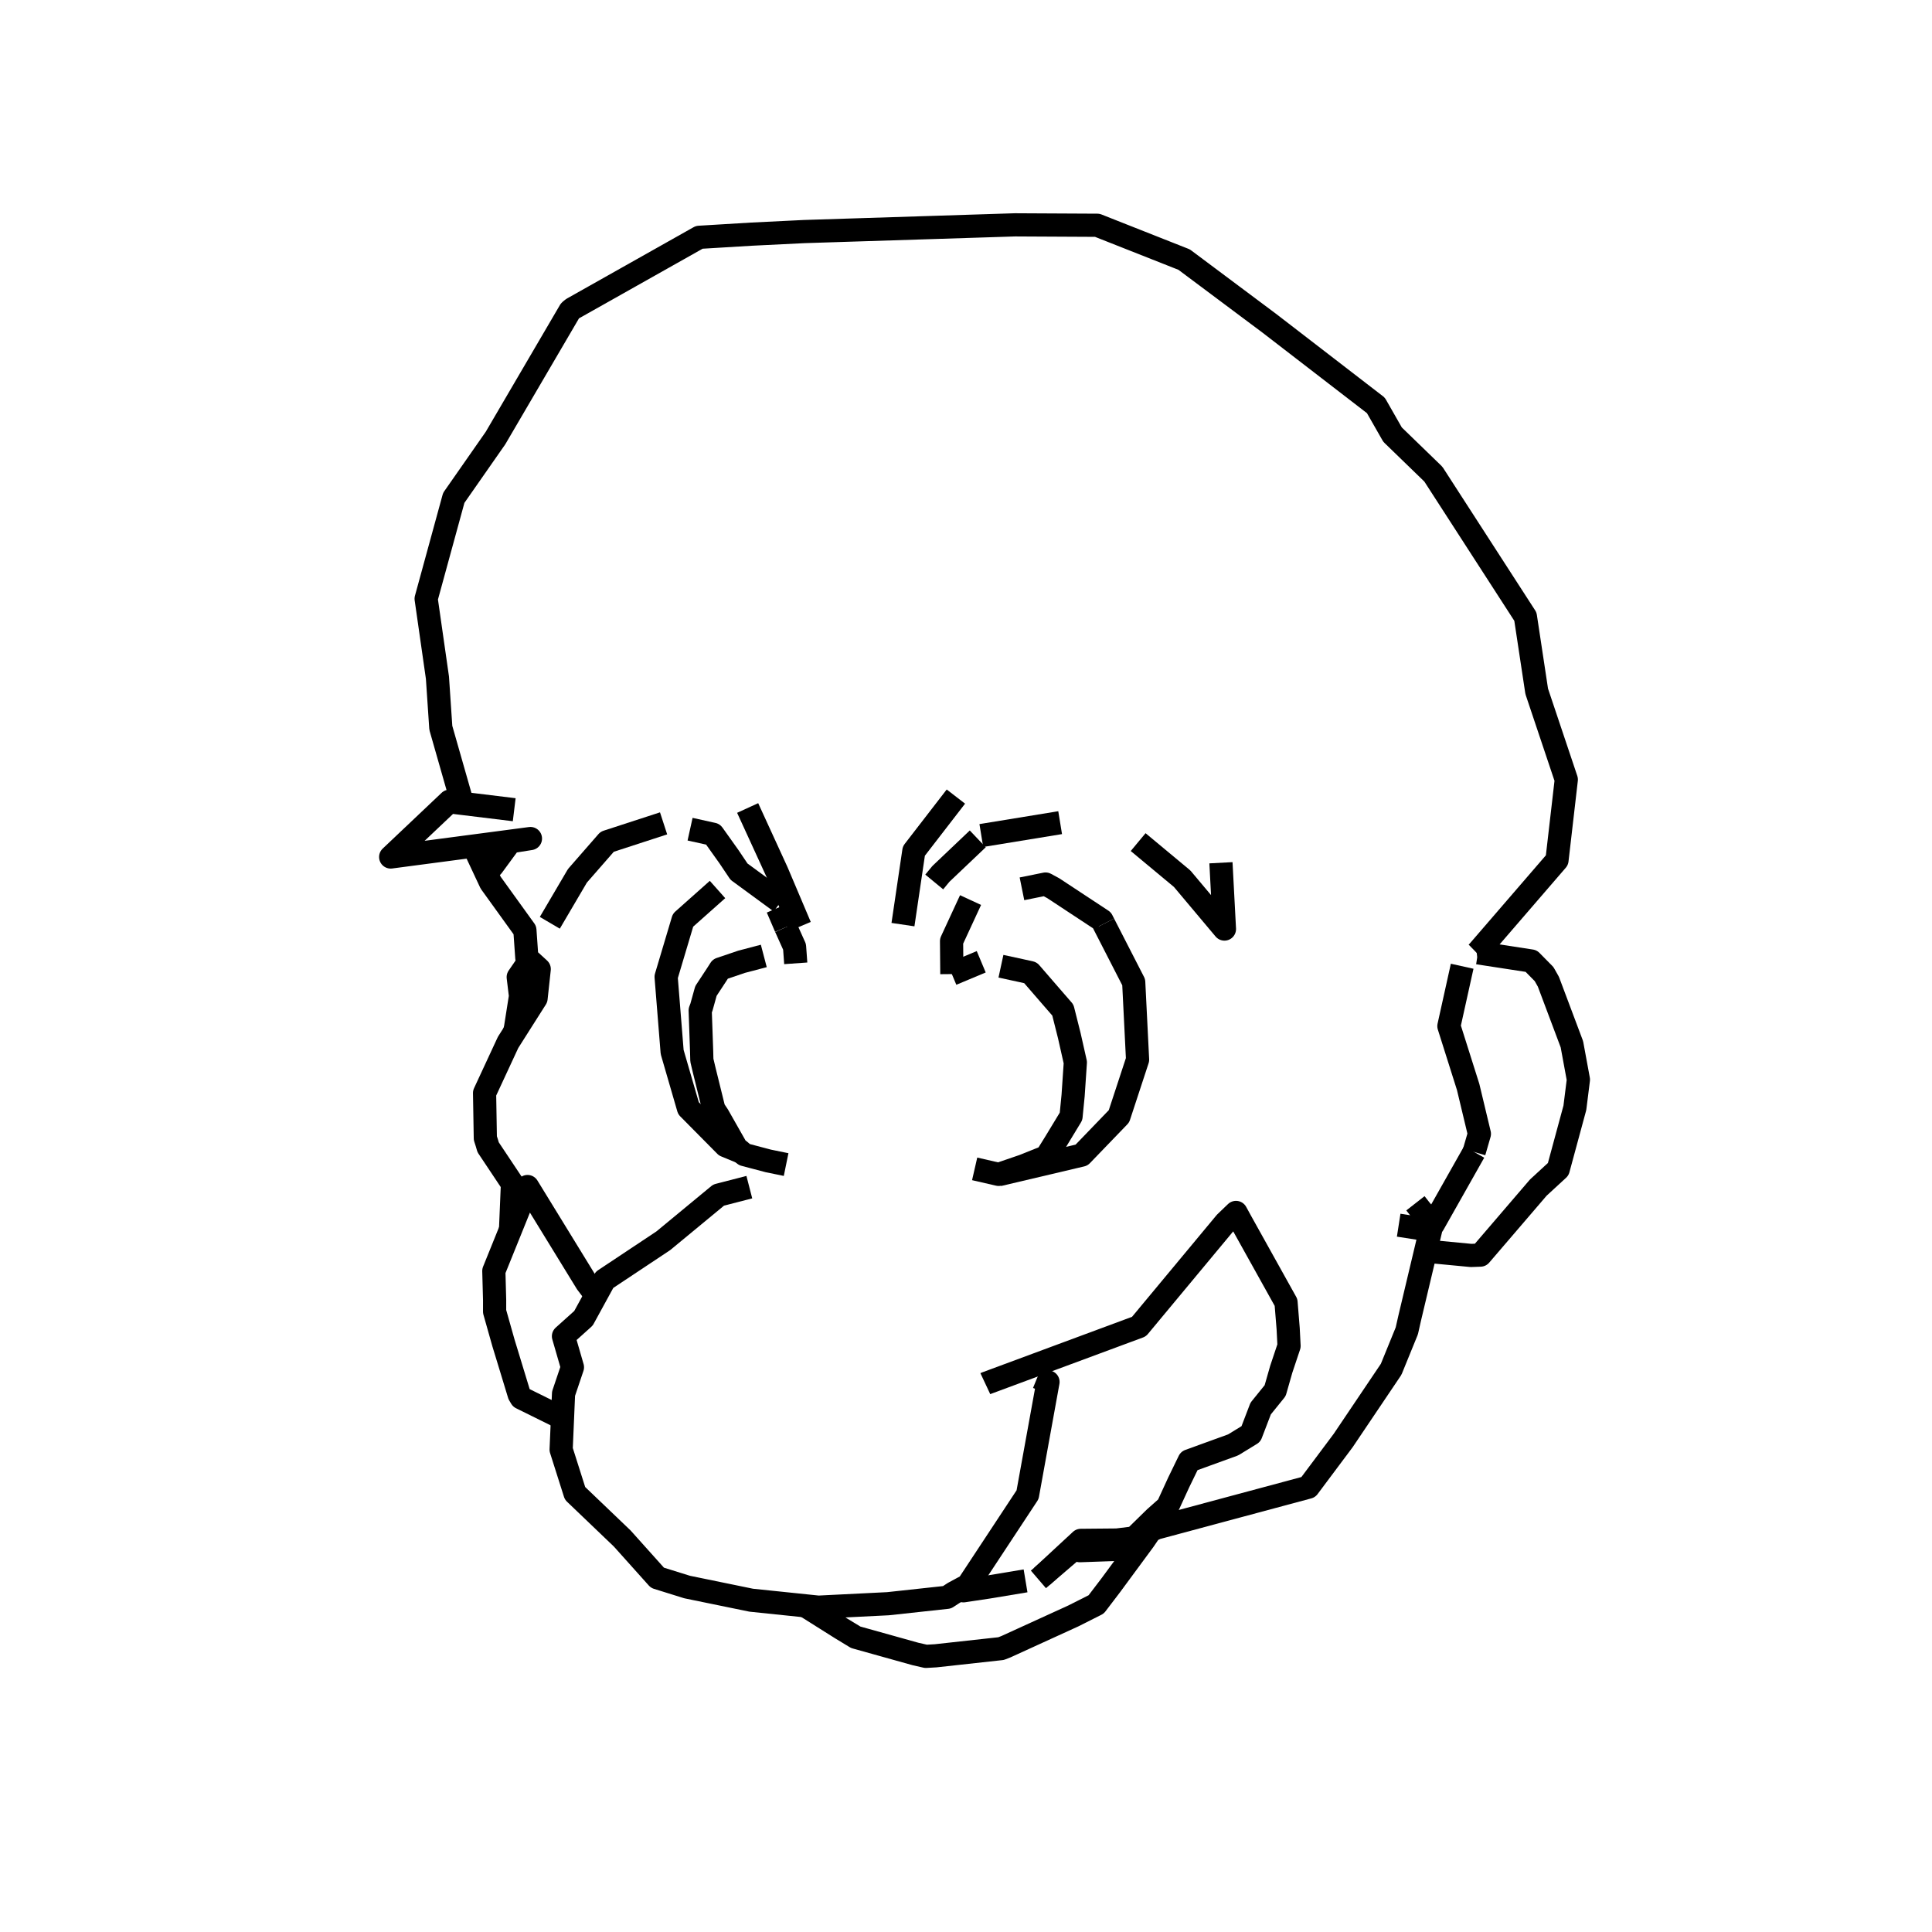<?xml version='1.0' encoding='ascii'?>
<svg xmlns="http://www.w3.org/2000/svg" version="1.1" width="250" height="250">
    <g id="ViewLayer_LineSet" xmlns:inkscape="http://www.inkscape.org/namespaces/inkscape" inkscape:groupmode="lineset" inkscape:label="ViewLayer_LineSet">
        <g xmlns:inkscape="http://www.inkscape.org/namespaces/inkscape" inkscape:groupmode="layer" id="strokes" inkscape:label="strokes">
            <path fill="none" stroke-width="3.0" stroke-linecap="butt" stroke-opacity="1.0" stroke="rgb(0, 0, 0)" stroke-linejoin="round" d=" M 134.848, 203.962 139.704, 199.465 139.857, 199.323 140.259, 199.319 144.525, 199.280 146.565, 199.029 146.794, 199.001 149.462, 196.391 151.089, 194.948 152.523, 191.826 153.880, 189.033 159.566, 186.970 161.869, 185.560 163.131, 182.264 165.004, 179.948 165.793, 177.184 166.802, 174.166 166.688, 171.923 166.413, 168.535 161.548, 159.798 160.636, 158.161 159.940, 156.890 158.573, 158.201 152.180, 165.891 147.381, 171.663 138.005, 175.140 128.629, 178.617 127.621, 178.991 127.502, 179.047 " />
            <path fill="none" stroke-width="3.0" stroke-linecap="butt" stroke-opacity="1.0" stroke="rgb(0, 0, 0)" stroke-linejoin="round" d=" M 120.890, 114.127 121.754, 113.078 126.522, 108.549 " />
            <path fill="none" stroke-width="3.0" stroke-linecap="butt" stroke-opacity="1.0" stroke="rgb(0, 0, 0)" stroke-linejoin="round" d=" M 98.835, 123.698 95.967, 124.452 93.207, 125.387 92.684, 126.200 91.348, 128.233 90.768, 130.323 90.605, 130.751 90.791, 136.054 90.820, 137.192 91.119, 138.456 92.373, 143.535 92.901, 144.323 95.377, 148.684 95.637, 148.819 95.990, 149.119 96.326, 149.405 97.313, 149.666 99.415, 150.222 101.723, 150.694 " />
            <path fill="none" stroke-width="3.0" stroke-linecap="butt" stroke-opacity="1.0" stroke="rgb(0, 0, 0)" stroke-linejoin="round" d=" M 191.087, 123.307 191.271, 123.128 197.805, 115.558 201.474, 111.306 202.622, 101.372 202.679, 100.876 199.499, 91.395 198.849, 89.455 197.387, 79.792 191.960, 71.392 186.534, 62.993 185.478, 61.357 180.196, 56.239 178.038, 52.459 170.118, 46.354 164.242, 41.825 156.232, 35.838 153.227, 33.592 143.926, 29.917 141.986, 29.150 131.986, 29.099 131.341, 29.095 121.346, 29.414 111.351, 29.732 104.067, 29.964 97.225, 30.300 90.484, 30.707 81.771, 35.615 74.091, 39.941 73.844, 40.139 73.743, 40.239 68.692, 48.870 64.116, 56.689 58.716, 64.426 56.076, 74.071 55.143, 77.479 56.560, 87.378 56.605, 87.696 57.041, 94.181 59.787, 103.796 59.833, 103.959 " />
            <path fill="none" stroke-width="3.0" stroke-linecap="butt" stroke-opacity="1.0" stroke="rgb(0, 0, 0)" stroke-linejoin="round" d=" M 190.752, 149.068 191.432, 146.721 189.979, 140.657 187.487, 132.778 189.204, 125.031 " />
            <path fill="none" stroke-width="3.0" stroke-linecap="butt" stroke-opacity="1.0" stroke="rgb(0, 0, 0)" stroke-linejoin="round" d=" M 134.370, 204.372 140.044, 199.503 140.259, 199.319 " />
            <path fill="none" stroke-width="3.0" stroke-linecap="butt" stroke-opacity="1.0" stroke="rgb(0, 0, 0)" stroke-linejoin="round" d=" M 71.146, 119.409 74.719, 113.328 78.569, 108.919 85.868, 106.543 " />
            <path fill="none" stroke-width="3.0" stroke-linecap="butt" stroke-opacity="1.0" stroke="rgb(0, 0, 0)" stroke-linejoin="round" d=" M 103.530, 119.882 100.535, 112.818 96.746, 104.554 " />
            <path fill="none" stroke-width="3.0" stroke-linecap="butt" stroke-opacity="1.0" stroke="rgb(0, 0, 0)" stroke-linejoin="round" d=" M 126.982, 108.118 136.852, 106.506 137.182, 106.452 " />
            <path fill="none" stroke-width="3.0" stroke-linecap="butt" stroke-opacity="1.0" stroke="rgb(0, 0, 0)" stroke-linejoin="round" d=" M 147.276, 108.968 152.969, 113.703 158.442, 120.218 157.990, 111.640 " />
            <path fill="none" stroke-width="3.0" stroke-linecap="butt" stroke-opacity="1.0" stroke="rgb(0, 0, 0)" stroke-linejoin="round" d=" M 123.692, 103.077 118.252, 110.124 116.843, 119.647 " />
            <path fill="none" stroke-width="3.0" stroke-linecap="butt" stroke-opacity="1.0" stroke="rgb(0, 0, 0)" stroke-linejoin="round" d=" M 126.971, 124.454 123.169, 126.046 " />
            <path fill="none" stroke-width="3.0" stroke-linecap="butt" stroke-opacity="1.0" stroke="rgb(0, 0, 0)" stroke-linejoin="round" d=" M 125.590, 116.469 123.131, 121.785 123.169, 126.046 " />
            <path fill="none" stroke-width="3.0" stroke-linecap="butt" stroke-opacity="1.0" stroke="rgb(0, 0, 0)" stroke-linejoin="round" d=" M 92.846, 115.101 88.383, 119.072 86.196, 126.404 86.976, 136.129 89.087, 143.402 93.884, 148.249 95.990, 149.119 " />
            <path fill="none" stroke-width="3.0" stroke-linecap="butt" stroke-opacity="1.0" stroke="rgb(0, 0, 0)" stroke-linejoin="round" d=" M 129.213, 152.005 138.946, 149.710 139.953, 149.473 144.793, 144.451 147.201, 137.120 146.702, 127.099 142.829, 119.547 " />
            <path fill="none" stroke-width="3.0" stroke-linecap="butt" stroke-opacity="1.0" stroke="rgb(0, 0, 0)" stroke-linejoin="round" d=" M 184.475, 161.894 190.347, 162.454 191.563, 162.410 198.073, 154.820 199.052, 153.678 201.633, 151.301 203.787, 143.352 204.245, 139.702 203.402, 135.126 200.360, 127.032 199.802, 126.045 198.134, 124.352 191.240, 123.292 191.133, 123.294 191.114, 123.304 191.087, 123.307 " />
            <path fill="none" stroke-width="3.0" stroke-linecap="butt" stroke-opacity="1.0" stroke="rgb(0, 0, 0)" stroke-linejoin="round" d=" M 66.539, 104.777 59.833, 103.959 58.546, 103.802 58.179, 103.676 50.917, 110.551 50.554, 110.894 60.468, 109.585 61.405, 109.462 65.142, 108.969 68.639, 108.507 66.036, 108.924 63.720, 112.081 64.421, 110.463 " />
            <path fill="none" stroke-width="3.0" stroke-linecap="butt" stroke-opacity="1.0" stroke="rgb(0, 0, 0)" stroke-linejoin="round" d=" M 183.155, 155.705 183.858, 156.604 185.467, 158.424 190.386, 149.717 190.752, 149.068 " />
            <path fill="none" stroke-width="3.0" stroke-linecap="butt" stroke-opacity="1.0" stroke="rgb(0, 0, 0)" stroke-linejoin="round" d=" M 96.963, 153.616 93.741, 154.448 93.472, 154.517 92.989, 154.642 85.826, 160.558 78.222, 165.612 77.131, 167.604 75.503, 170.580 72.912, 172.909 74.074, 176.923 72.922, 180.345 72.834, 182.384 72.785, 183.543 72.611, 187.574 74.409, 193.237 80.521, 199.086 85.073, 204.165 88.916, 205.362 97.209, 207.065 104.194, 207.790 105.902, 207.968 114.908, 207.520 122.544, 206.691 123.435, 206.110 124.202, 205.697 125.236, 205.139 125.284, 205.067 126.806, 202.759 132.310, 194.410 132.966, 193.415 133.784, 188.899 135.264, 180.736 135.611, 178.824 135.062, 180.166 " />
            <path fill="none" stroke-width="3.0" stroke-linecap="butt" stroke-opacity="1.0" stroke="rgb(0, 0, 0)" stroke-linejoin="round" d=" M 61.405, 109.462 61.630, 110.248 63.489, 114.216 67.921, 120.365 68.171, 123.927 68.548, 124.273 69.776, 125.399 69.366, 129.183 66.583, 133.567 65.745, 134.888 62.703, 141.440 62.802, 147.276 63.010, 147.928 63.162, 148.451 66.312, 153.177 66.064, 159.116 " />
            <path fill="none" stroke-width="3.0" stroke-linecap="butt" stroke-opacity="1.0" stroke="rgb(0, 0, 0)" stroke-linejoin="round" d=" M 77.131, 167.604 75.907, 165.993 70.676, 157.470 68.261, 153.536 67.280, 156.107 66.064, 159.116 63.902, 164.463 64.003, 168.234 64.002, 169.719 65.160, 173.818 65.578, 175.182 67.184, 180.454 67.439, 180.881 72.733, 183.498 72.785, 183.543 " />
            <path fill="none" stroke-width="3.0" stroke-linecap="butt" stroke-opacity="1.0" stroke="rgb(0, 0, 0)" stroke-linejoin="round" d=" M 68.548, 124.273 67.058, 126.437 67.354, 128.895 66.716, 132.950 66.583, 133.567 " />
            <path fill="none" stroke-width="3.0" stroke-linecap="butt" stroke-opacity="1.0" stroke="rgb(0, 0, 0)" stroke-linejoin="round" d=" M 89.296, 107.296 92.258, 107.951 94.324, 110.850 95.630, 112.794 101.002, 116.729 " />
            <path fill="none" stroke-width="3.0" stroke-linecap="butt" stroke-opacity="1.0" stroke="rgb(0, 0, 0)" stroke-linejoin="round" d=" M 101.675, 119.987 102.815, 122.519 102.825, 122.663 102.897, 123.638 102.969, 124.654 " />
            <path fill="none" stroke-width="3.0" stroke-linecap="butt" stroke-opacity="1.0" stroke="rgb(0, 0, 0)" stroke-linejoin="round" d=" M 101.675, 119.987 100.603, 117.492 " />
            <path fill="none" stroke-width="3.0" stroke-linecap="butt" stroke-opacity="1.0" stroke="rgb(0, 0, 0)" stroke-linejoin="round" d=" M 104.194, 207.790 108.875, 210.737 110.732, 211.864 118.460, 214.023 119.815, 214.332 121.075, 214.259 129.536, 213.329 130.174, 213.082 138.901, 209.095 141.847, 207.610 143.708, 205.168 148.028, 199.307 148.859, 198.089 149.614, 197.728 159.271, 195.134 168.929, 192.540 169.290, 192.443 173.805, 186.405 179.391, 178.111 180.014, 177.185 182.040, 172.218 182.415, 170.557 184.475, 161.894 185.120, 159.182 180.989, 158.539 " />
            <path fill="none" stroke-width="3.0" stroke-linecap="butt" stroke-opacity="1.0" stroke="rgb(0, 0, 0)" stroke-linejoin="round" d=" M 124.202, 205.697 124.669, 205.848 127.847, 205.371 132.706, 204.563 " />
            <path fill="none" stroke-width="3.0" stroke-linecap="butt" stroke-opacity="1.0" stroke="rgb(0, 0, 0)" stroke-linejoin="round" d=" M 126.120, 151.251 129.225, 151.964 132.447, 150.862 135.402, 149.678 136.524, 147.871 138.593, 144.459 138.859, 141.763 139.149, 137.479 138.363, 133.995 137.534, 130.702 135.774, 128.675 133.343, 125.866 132.001, 125.568 129.522, 125.031 " />
            <path fill="none" stroke-width="3.0" stroke-linecap="butt" stroke-opacity="1.0" stroke="rgb(0, 0, 0)" stroke-linejoin="round" d=" M 132.241, 115.012 135.294, 114.395 136.295, 114.936 142.591, 119.084 142.595, 119.086 142.620, 119.138 142.829, 119.547 " />
            <path fill="none" stroke-width="3.0" stroke-linecap="butt" stroke-opacity="1.0" stroke="rgb(0, 0, 0)" stroke-linejoin="round" d=" M 146.565, 199.029 146.548, 200.418 139.720, 200.657 140.411, 199.545 140.044, 199.503 " />
        </g>
    </g>
</svg>
